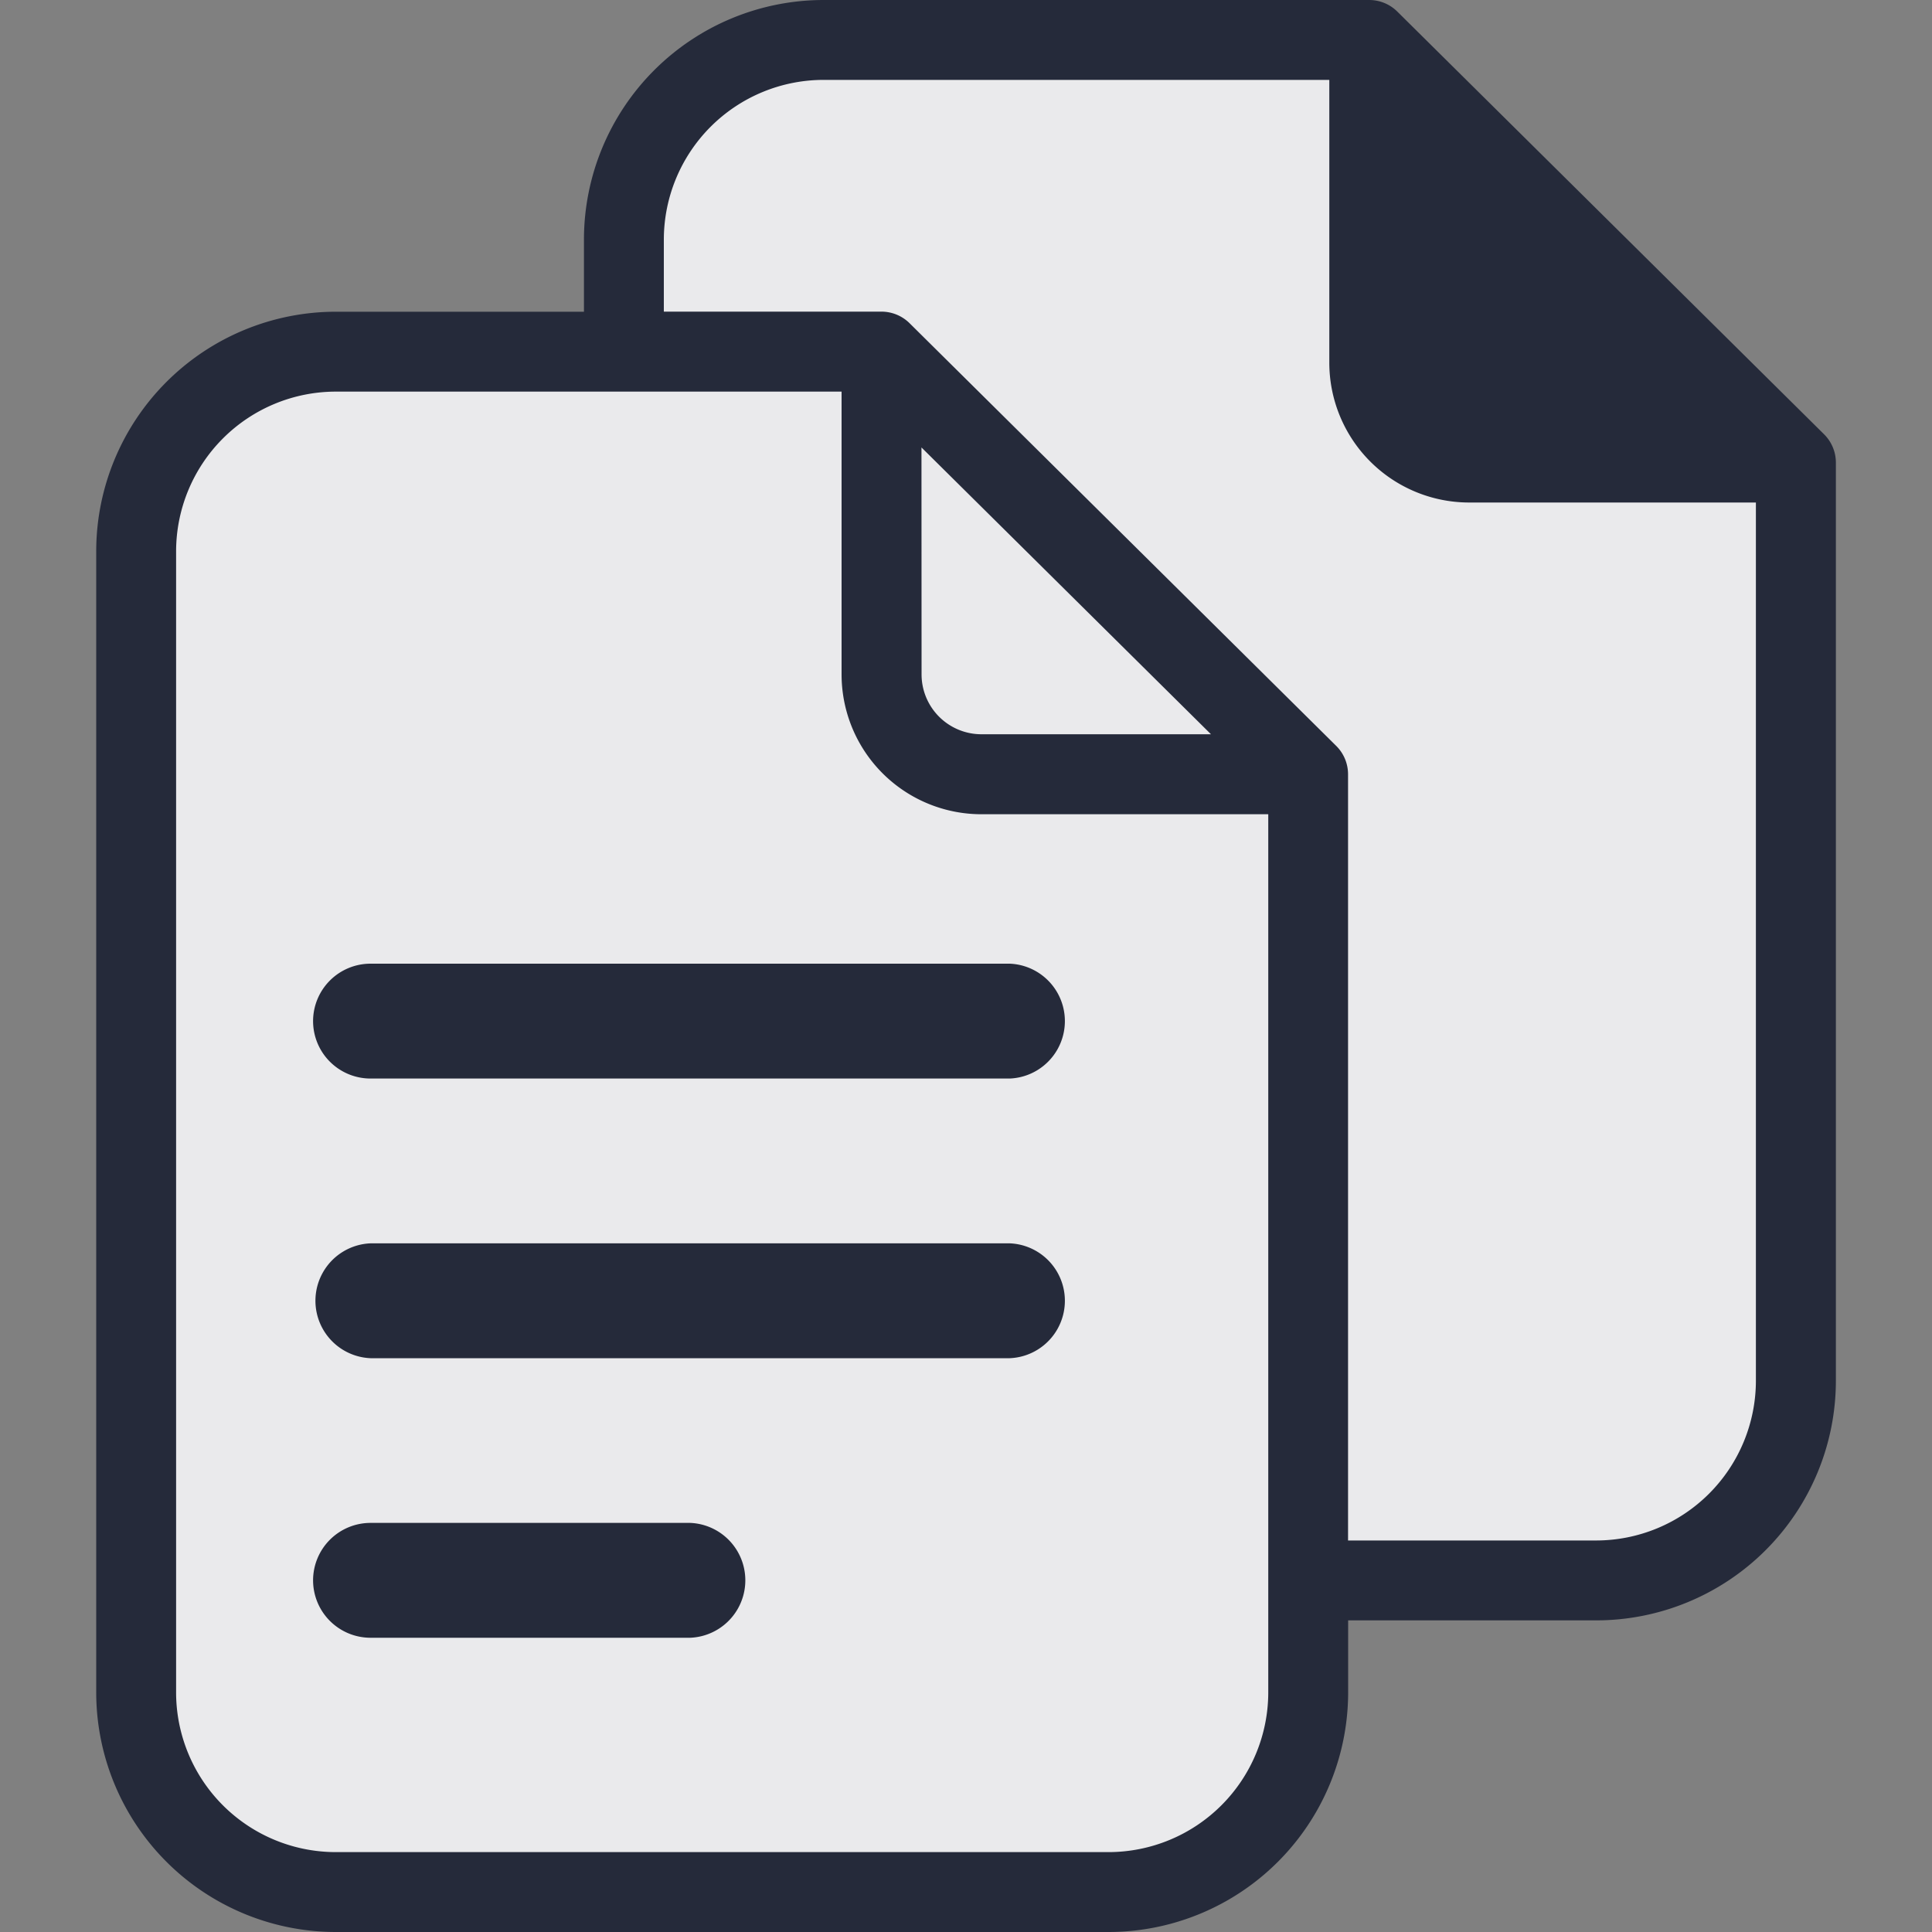 <svg id="Icon" xmlns="http://www.w3.org/2000/svg" viewBox="0 0 20 20"><rect x="0" y="0" width="20" height="20" fill="#808080" stroke="none"/><path id="Black_Fill" data-name="Black Fill" d="M13.542,16.36v1.159a2.068,2.068,0,0,1-2.068,2.068H3.478A2.068,2.068,0,0,1,1.41,17.518V5.709A2.068,2.068,0,0,1,3.478,3.641h2.98V2.482A2.068,2.068,0,0,1,8.526.414h5.647L18.59,4.789l0,9.503A2.068,2.068,0,0,1,16.522,16.36Z" fill="#252a3a" fill-rule="evenodd"/><path id="Gray_Fill" data-name="Gray Fill" d="M13.542,16.36v1.159a2.068,2.068,0,0,1-2.068,2.068H3.478A2.068,2.068,0,0,1,1.41,17.518V5.709A2.068,2.068,0,0,1,3.478,3.641h2.98V2.482A2.068,2.068,0,0,1,8.526.414h5.647L18.59,4.789l0,9.503A2.068,2.068,0,0,1,16.522,16.36Z" fill="#fff" fill-opacity="0.9" fill-rule="evenodd"/><path id="Outlines" d="M6.872,2.482A1.655,1.655,0,0,1,8.527.827h5.234l0,2.927a1.448,1.448,0,0,0,1.448,1.448H18.177l0,9.09a1.655,1.655,0,0,1-1.655,1.655h-2.567l0-7.931a.414.414,0,0,0-.122-.294L9.416,3.346a.414.414,0,0,0-.291-.12H6.872Zm-.827.745,0-.745A2.482,2.482,0,0,1,8.527,0h5.647a.413.413,0,0,1,.291.12l4.417,4.375a.413.413,0,0,1,.123.294l0,9.503a2.482,2.482,0,0,1-2.482,2.482h-2.567v.745A2.482,2.482,0,0,1,11.473,20H3.478A2.482,2.482,0,0,1,.996,17.518V5.708A2.482,2.482,0,0,1,3.478,3.227Zm-2.567.827A1.655,1.655,0,0,0,1.823,5.708V17.518a1.654,1.654,0,0,0,1.655,1.655h7.996a1.655,1.655,0,0,0,1.655-1.655l0-9.089H10.16A1.448,1.448,0,0,1,8.712,6.981l0-2.927Zm6.061.578,2.997,2.969H10.16a.62.62,0,0,1-.62-.62ZM3.241,10.571a.595.595,0,0,1,.595-.595h6.617a.595.595,0,0,1,0,1.189H3.836A.595.595,0,0,1,3.241,10.571Zm.595,2.3a.595.595,0,0,0,0,1.189h6.617a.595.595,0,0,0,0-1.189ZM3.241,16.36a.595.595,0,0,1,.595-.595H7.145a.595.595,0,0,1,0,1.189H3.836A.595.595,0,0,1,3.241,16.36Z" fill="#252a3a" fill-rule="evenodd"/></svg>